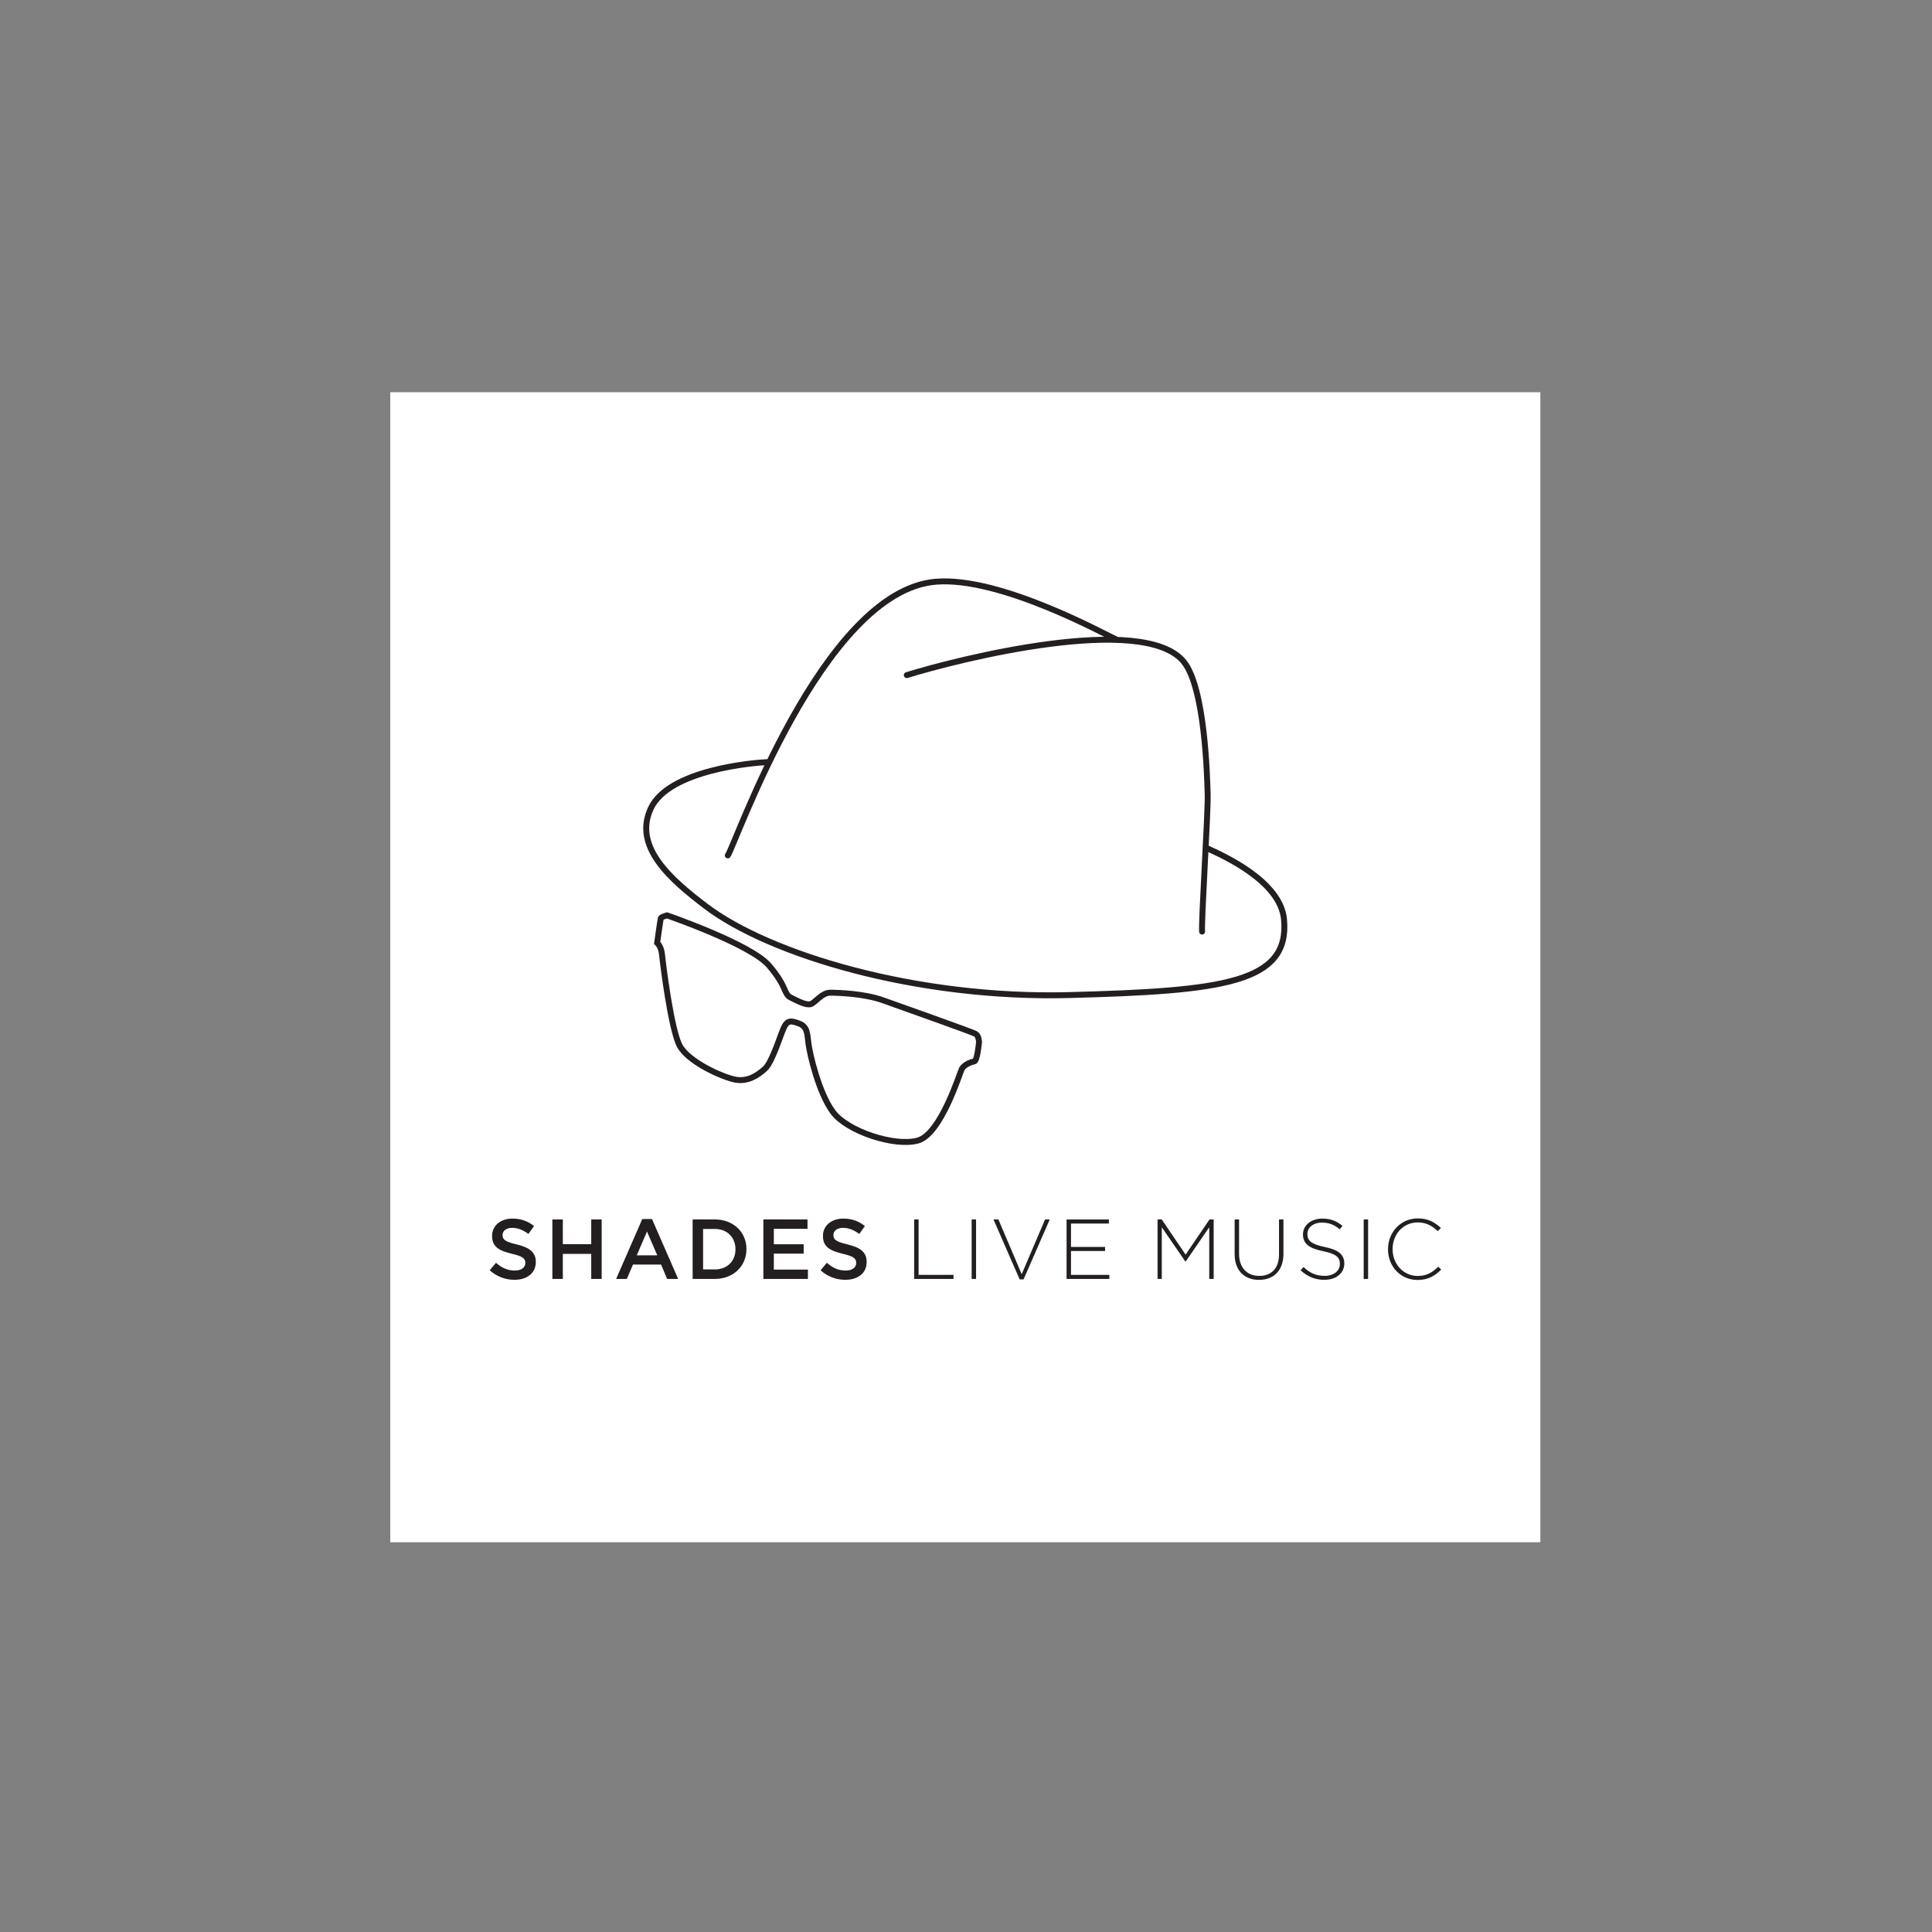 <?xml version="1.0" encoding="UTF-8"?>
<svg id="a" data-name="Layer_1" xmlns="http://www.w3.org/2000/svg" width="1000" height="1000" xmlns:xlink="http://www.w3.org/1999/xlink" viewBox="0 0 1000 1000">
  <rect x="0" y="0" width="1000" height="1000" fill="#808080" stroke="none"/>
  <defs>
    <clipPath id="b">
      <rect x="202" y="203" width="595.28" height="595.28" style="fill: none;"/>
    </clipPath>
  </defs>
  <g style="clip-path: url(#b);">
    <polygon points="202 203 202 798.28 797.28 798.28 797.28 203 202 203 202 203" style="fill: #fff;"/>
  </g>
  <path d="M622.21,482.19c-.52-4.47,3.14-61.77,2.88-70.97-.26-9.2-1.38-55-12.3-68.61-20.68-25.76-117.26-1.31-143.43,6.83M578.04,331.11c-5.5-2.37-59.88-32.7-93.51-30.03-59.1,4.69-104.43,137.74-107.84,141.68M397.19,394.47c-6.8.26-50.86,3.87-60.28,23.84-9.42,19.98,10.34,37,28.4,50.73,32.85,24.97,109.01,48.1,188.32,46,79.31-2.1,114.04-6.23,110.98-39.17-1.83-19.71-31.06-32.82-39.7-36.76M504.18,549.43c-1.69.21-5.28,1.81-6.33,3.83-1.06,2.02-10.77,33.79-22.8,37.09-12.04,3.29-36.53-4.78-43.92-14.77-7.39-9.99-12.03-30.18-12.67-35.49-.63-5.31-.63-8.71-4.86-10.31-4.22-1.59-6.12-1.81-8.02,2.44-1.9,4.25-5.91,17.64-9.71,21.04-3.8,3.4-8.87,6.8-15.41,5.53-6.54-1.28-24.28-9.14-28.71-17.64-4.43-8.5-8.66-42.51-9.08-46.97-.42-4.46-2.53-6.16-2.53-6.16,0,0,1.69-12.11,1.9-12.75.21-.64,3.17-1.49,3.17-1.49,0,0,43.28,14.88,52.78,25.93,9.5,11.05,7.6,14.77,11.19,16.58s8.23,4.25,10.56,3.4c2.32-.85,5.7-5.87,9.92-5.87s17.74.45,27.45,3.95c9.71,3.51,46.24,16.36,47.93,17.43,1.69,1.06,1.69,4.25,1.69,4.25,0,0-.85,9.78-2.53,9.99h0Z" style="fill: none; stroke: #231f20; stroke-linecap: round; stroke-width: 3.07px;"/>
  <path d="M266.33,662.42c6.47,0,11-3.43,11-9.2v-.09c0-5.1-3.39-7.44-9.9-9.02-5.9-1.41-7.3-2.46-7.3-4.84v-.09c0-2.02,1.85-3.65,5.02-3.65,2.82,0,5.59,1.1,8.36,3.17l2.9-4.09c-3.12-2.51-6.69-3.87-11.18-3.87-6.12,0-10.52,3.65-10.52,8.93v.09c0,5.68,3.7,7.61,10.25,9.2,5.72,1.32,6.95,2.51,6.95,4.71v.09c0,2.33-2.11,3.87-5.46,3.87-3.83,0-6.78-1.45-9.72-4l-3.26,3.87c3.7,3.3,8.14,4.93,12.85,4.93h0ZM285.91,661.98h5.41v-12.98h14.7v12.98h5.41v-30.8h-5.41v12.8h-14.7v-12.8h-5.41v30.8h0ZM318.91,661.98h5.54l3.17-7.44h14.56l3.12,7.44h5.72l-13.55-31.02h-5.02l-13.55,31.02h0ZM329.6,649.75l5.28-12.32,5.32,12.32h-10.6ZM358.51,661.98h11.48c9.68,0,16.37-6.73,16.37-15.4v-.09c0-8.67-6.69-15.31-16.37-15.31h-11.48v30.8h0ZM363.92,657.05v-20.94h6.07c6.47,0,10.69,4.44,10.69,10.47v.09c0,6.03-4.22,10.38-10.69,10.38h-6.07ZM395.12,661.98h23.06v-4.84h-17.64v-8.27h15.44v-4.84h-15.44v-8.01h17.42v-4.84h-22.84v30.8h0ZM437.58,662.42c6.47,0,11-3.43,11-9.2v-.09c0-5.1-3.39-7.44-9.9-9.02-5.9-1.41-7.3-2.46-7.3-4.84v-.09c0-2.02,1.85-3.65,5.02-3.65,2.82,0,5.59,1.1,8.36,3.17l2.9-4.09c-3.12-2.51-6.69-3.87-11.18-3.87-6.12,0-10.52,3.65-10.52,8.93v.09c0,5.68,3.7,7.61,10.25,9.2,5.72,1.32,6.95,2.51,6.95,4.71v.09c0,2.33-2.11,3.87-5.46,3.87-3.83,0-6.78-1.45-9.72-4l-3.26,3.87c3.7,3.3,8.14,4.93,12.85,4.93h0ZM473.17,661.98h20.37v-2.11h-18.08v-28.69h-2.29v30.8h0ZM502.92,661.98h2.29v-30.8h-2.29v30.8h0ZM527.78,662.2h2.02l13.55-31.02h-2.42l-12.1,28.34-12.06-28.34h-2.55l13.55,31.02h0ZM552.06,661.98h22.13v-2.11h-19.84v-12.36h17.64v-2.11h-17.64v-12.1h19.62v-2.11h-21.91v30.8h0ZM599.14,661.98h2.2v-26.75l12.19,17.73h.18l12.19-17.73v26.75h2.29v-30.8h-2.16l-12.36,18.22-12.36-18.22h-2.16v30.8h0ZM651.68,662.46c7.48,0,12.63-4.71,12.63-13.55v-17.73h-2.29v18c0,7.44-4,11.22-10.25,11.22s-10.43-4.18-10.43-11.44v-17.78h-2.29v18c0,8.62,5.24,13.29,12.63,13.29h0ZM685.6,662.42c5.94,0,10.21-3.43,10.21-8.4v-.09c0-4.49-2.99-7.04-10.12-8.49-7.3-1.5-8.98-3.48-8.98-6.73v-.09c0-3.21,2.99-5.81,7.52-5.81,3.39,0,6.29.97,9.2,3.48l1.45-1.8c-3.12-2.51-6.07-3.74-10.56-3.74-5.72,0-9.9,3.52-9.9,8.1v.09c0,4.66,2.99,7.17,10.38,8.67,7,1.41,8.71,3.3,8.71,6.56v.09c0,3.52-3.17,6.12-7.79,6.12s-7.66-1.45-11.04-4.58l-1.5,1.72c3.7,3.3,7.48,4.93,12.41,4.93h0ZM705.84,661.98h2.29v-30.8h-2.29v30.8h0ZM733.74,662.51c5.46,0,8.98-2.16,12.23-5.37l-1.54-1.5c-3.12,3.08-6.16,4.8-10.6,4.8-7.35,0-13.02-6.07-13.02-13.86v-.09c0-7.74,5.59-13.77,12.98-13.77,4.62,0,7.7,1.94,10.38,4.53l1.63-1.67c-3.17-2.9-6.47-4.93-11.97-4.93-8.89,0-15.4,7.22-15.4,15.93v.09c0,8.84,6.51,15.84,15.31,15.84h0Z" style="fill: #231f20;"/>
</svg>